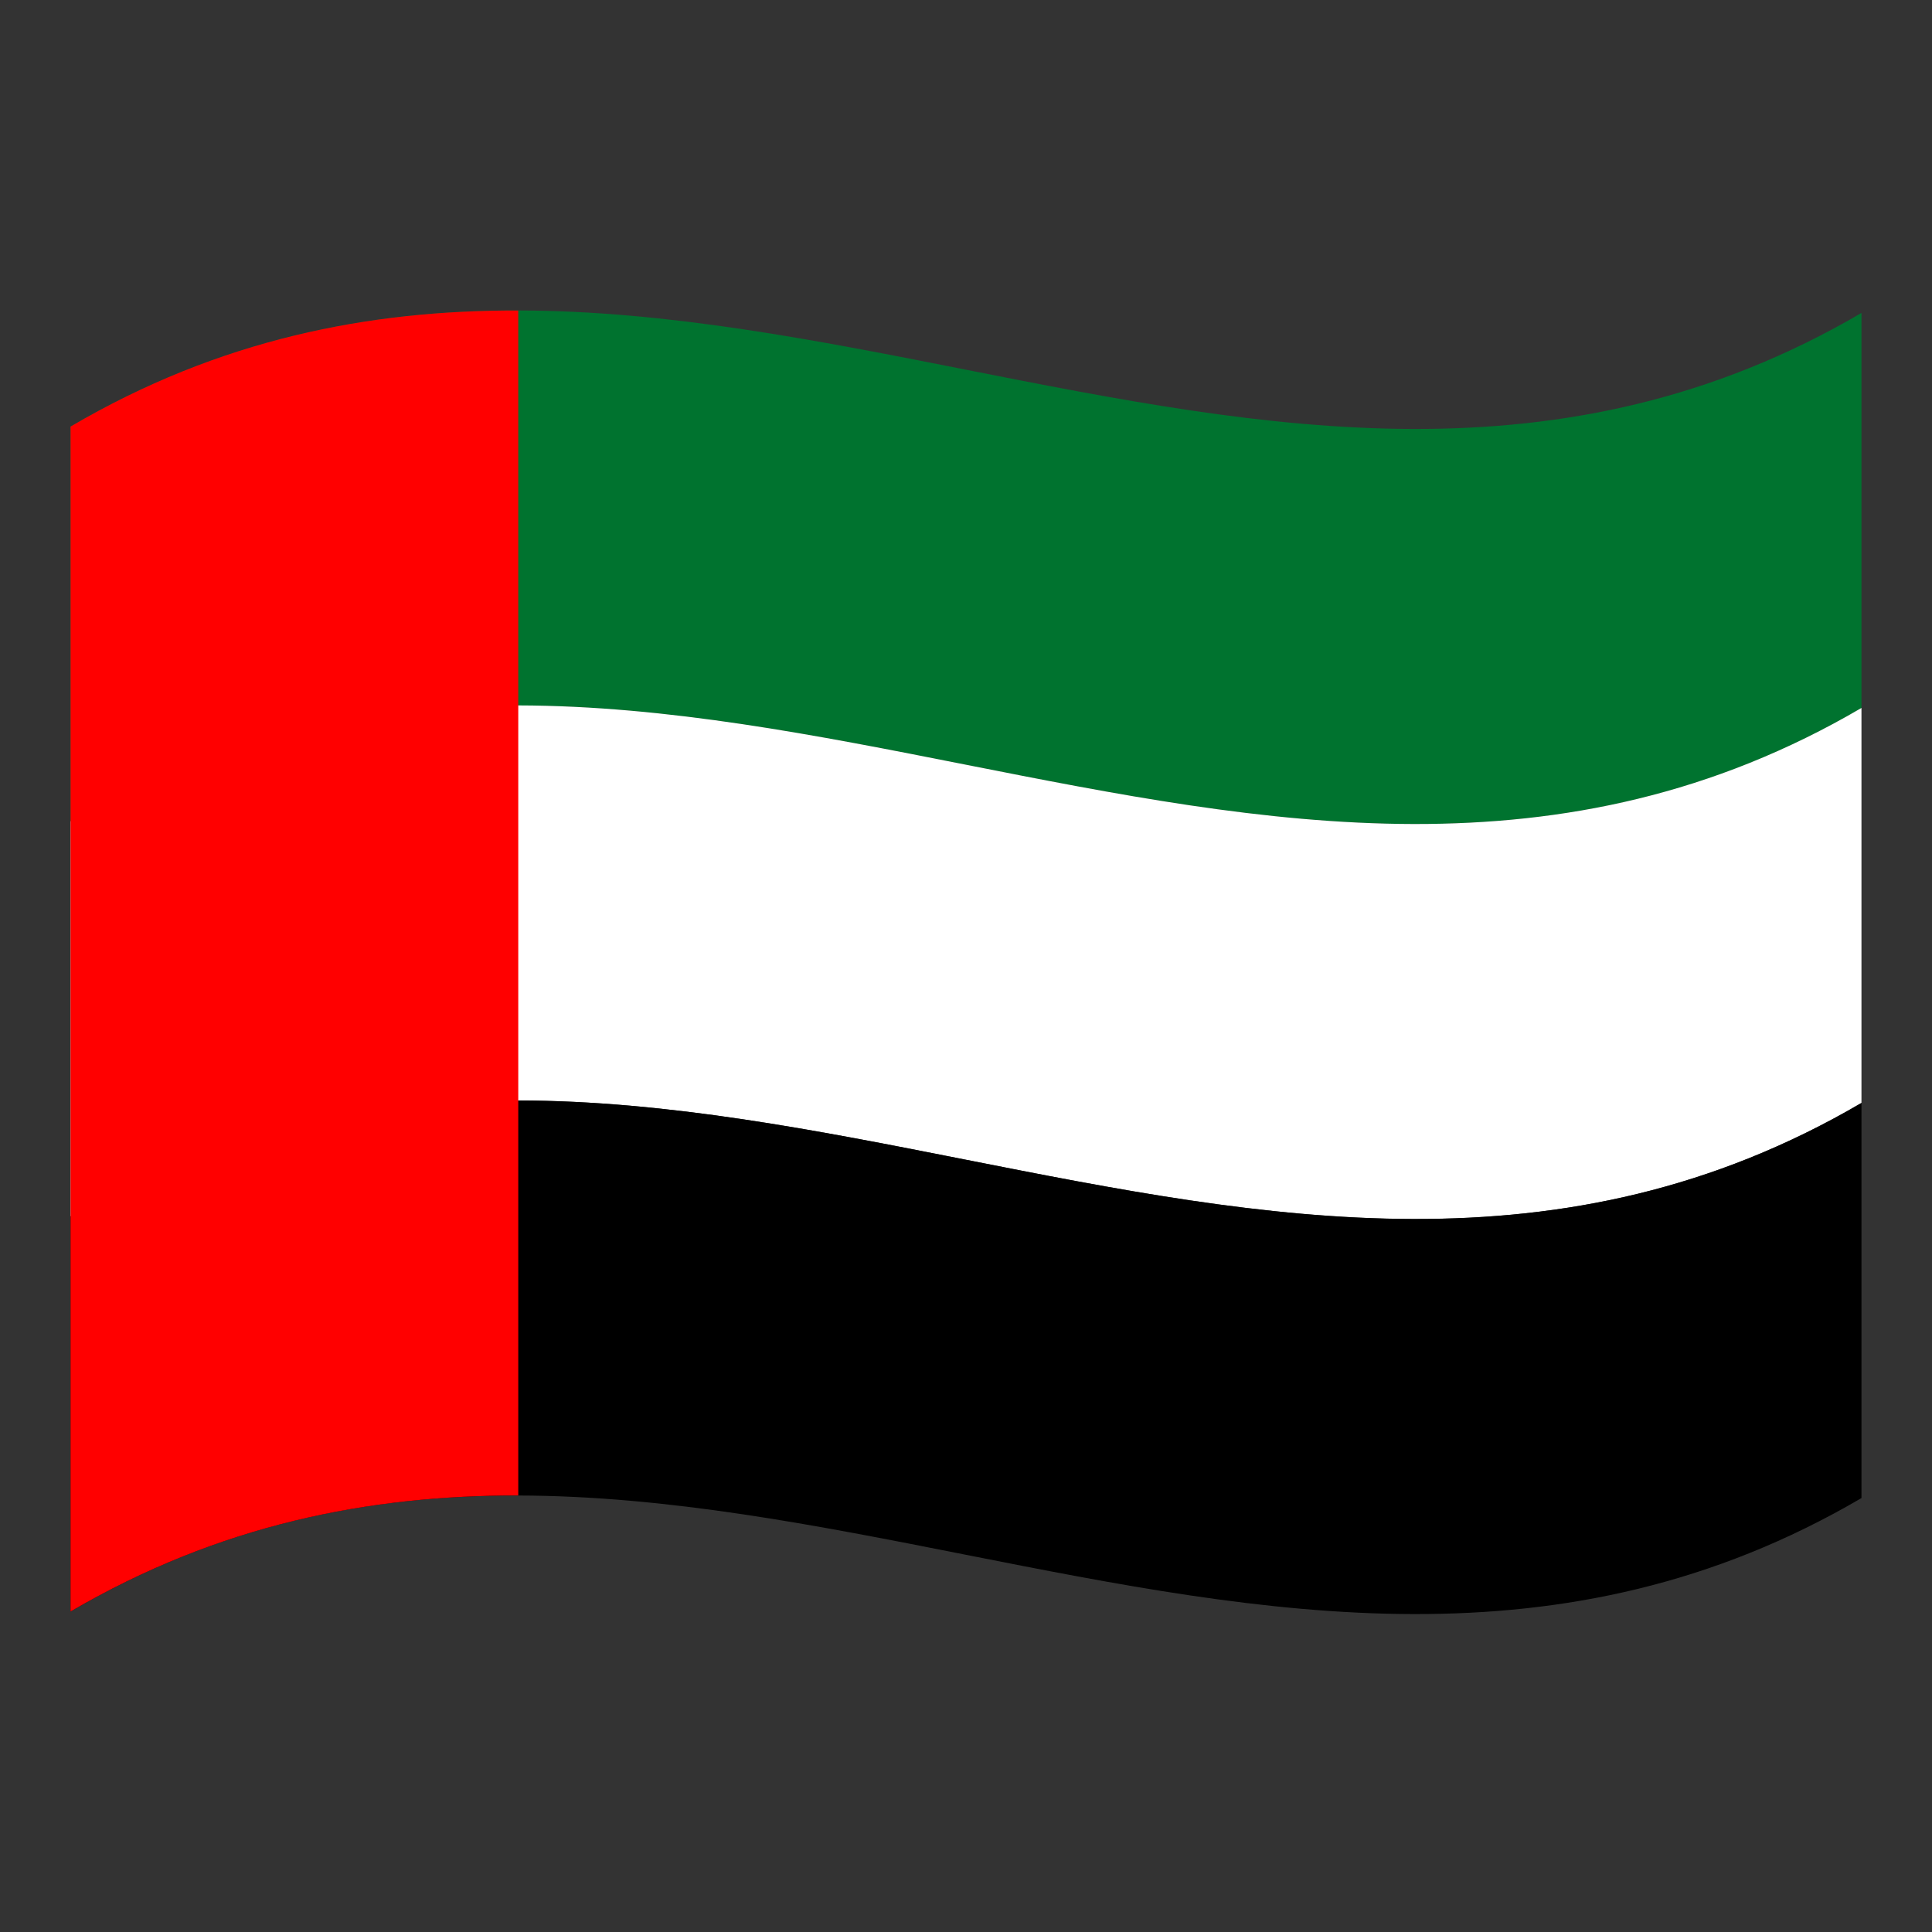 <?xml version="1.0" encoding="utf-8"?>
<!-- Generator: Adobe Illustrator 24.2.0, SVG Export Plug-In . SVG Version: 6.00 Build 0)  -->
<svg version="1.1" id="Layer_1" xmlns="http://www.w3.org/2000/svg" xmlns:xlink="http://www.w3.org/1999/xlink" x="0px" y="0px"
	 viewBox="0 0 1260 1260" style="enable-background:new 0 0 1260 1260;" xml:space="preserve">
<rect x="0" y="0" width="1260" height="1260" fill="#333333" stroke="none"/>
<style type="text/css">
	.st0{fill:#00732F;}
	.st1{fill:#FFFFFF;}
	.st2{fill:#FF0000;}
</style>
<g>
	<path class="st0" d="M46,278.2v257.7c389.3-228.1,778.7,153.8,1168-74.1V204.1C824.7,432,435.3,50.2,46,278.2z"/>
	<path class="st1" d="M46,793.3c389.3-227.8,778.7,153.9,1168-74V461.7c-389.3,228-778.7-153.9-1168,74V793.3z"/>
	<path d="M46,1051c389.3-227.9,778.7,153.9,1168-74V719.3c-389.3,228-778.7-153.8-1168,74V1051z"/>
	<path class="st2" d="M46,278.2V1051c97.3-56.9,194.7-75.8,292-75.7V202.5C240.7,202.2,143.3,221.1,46,278.2z"/>
</g>
</svg>
